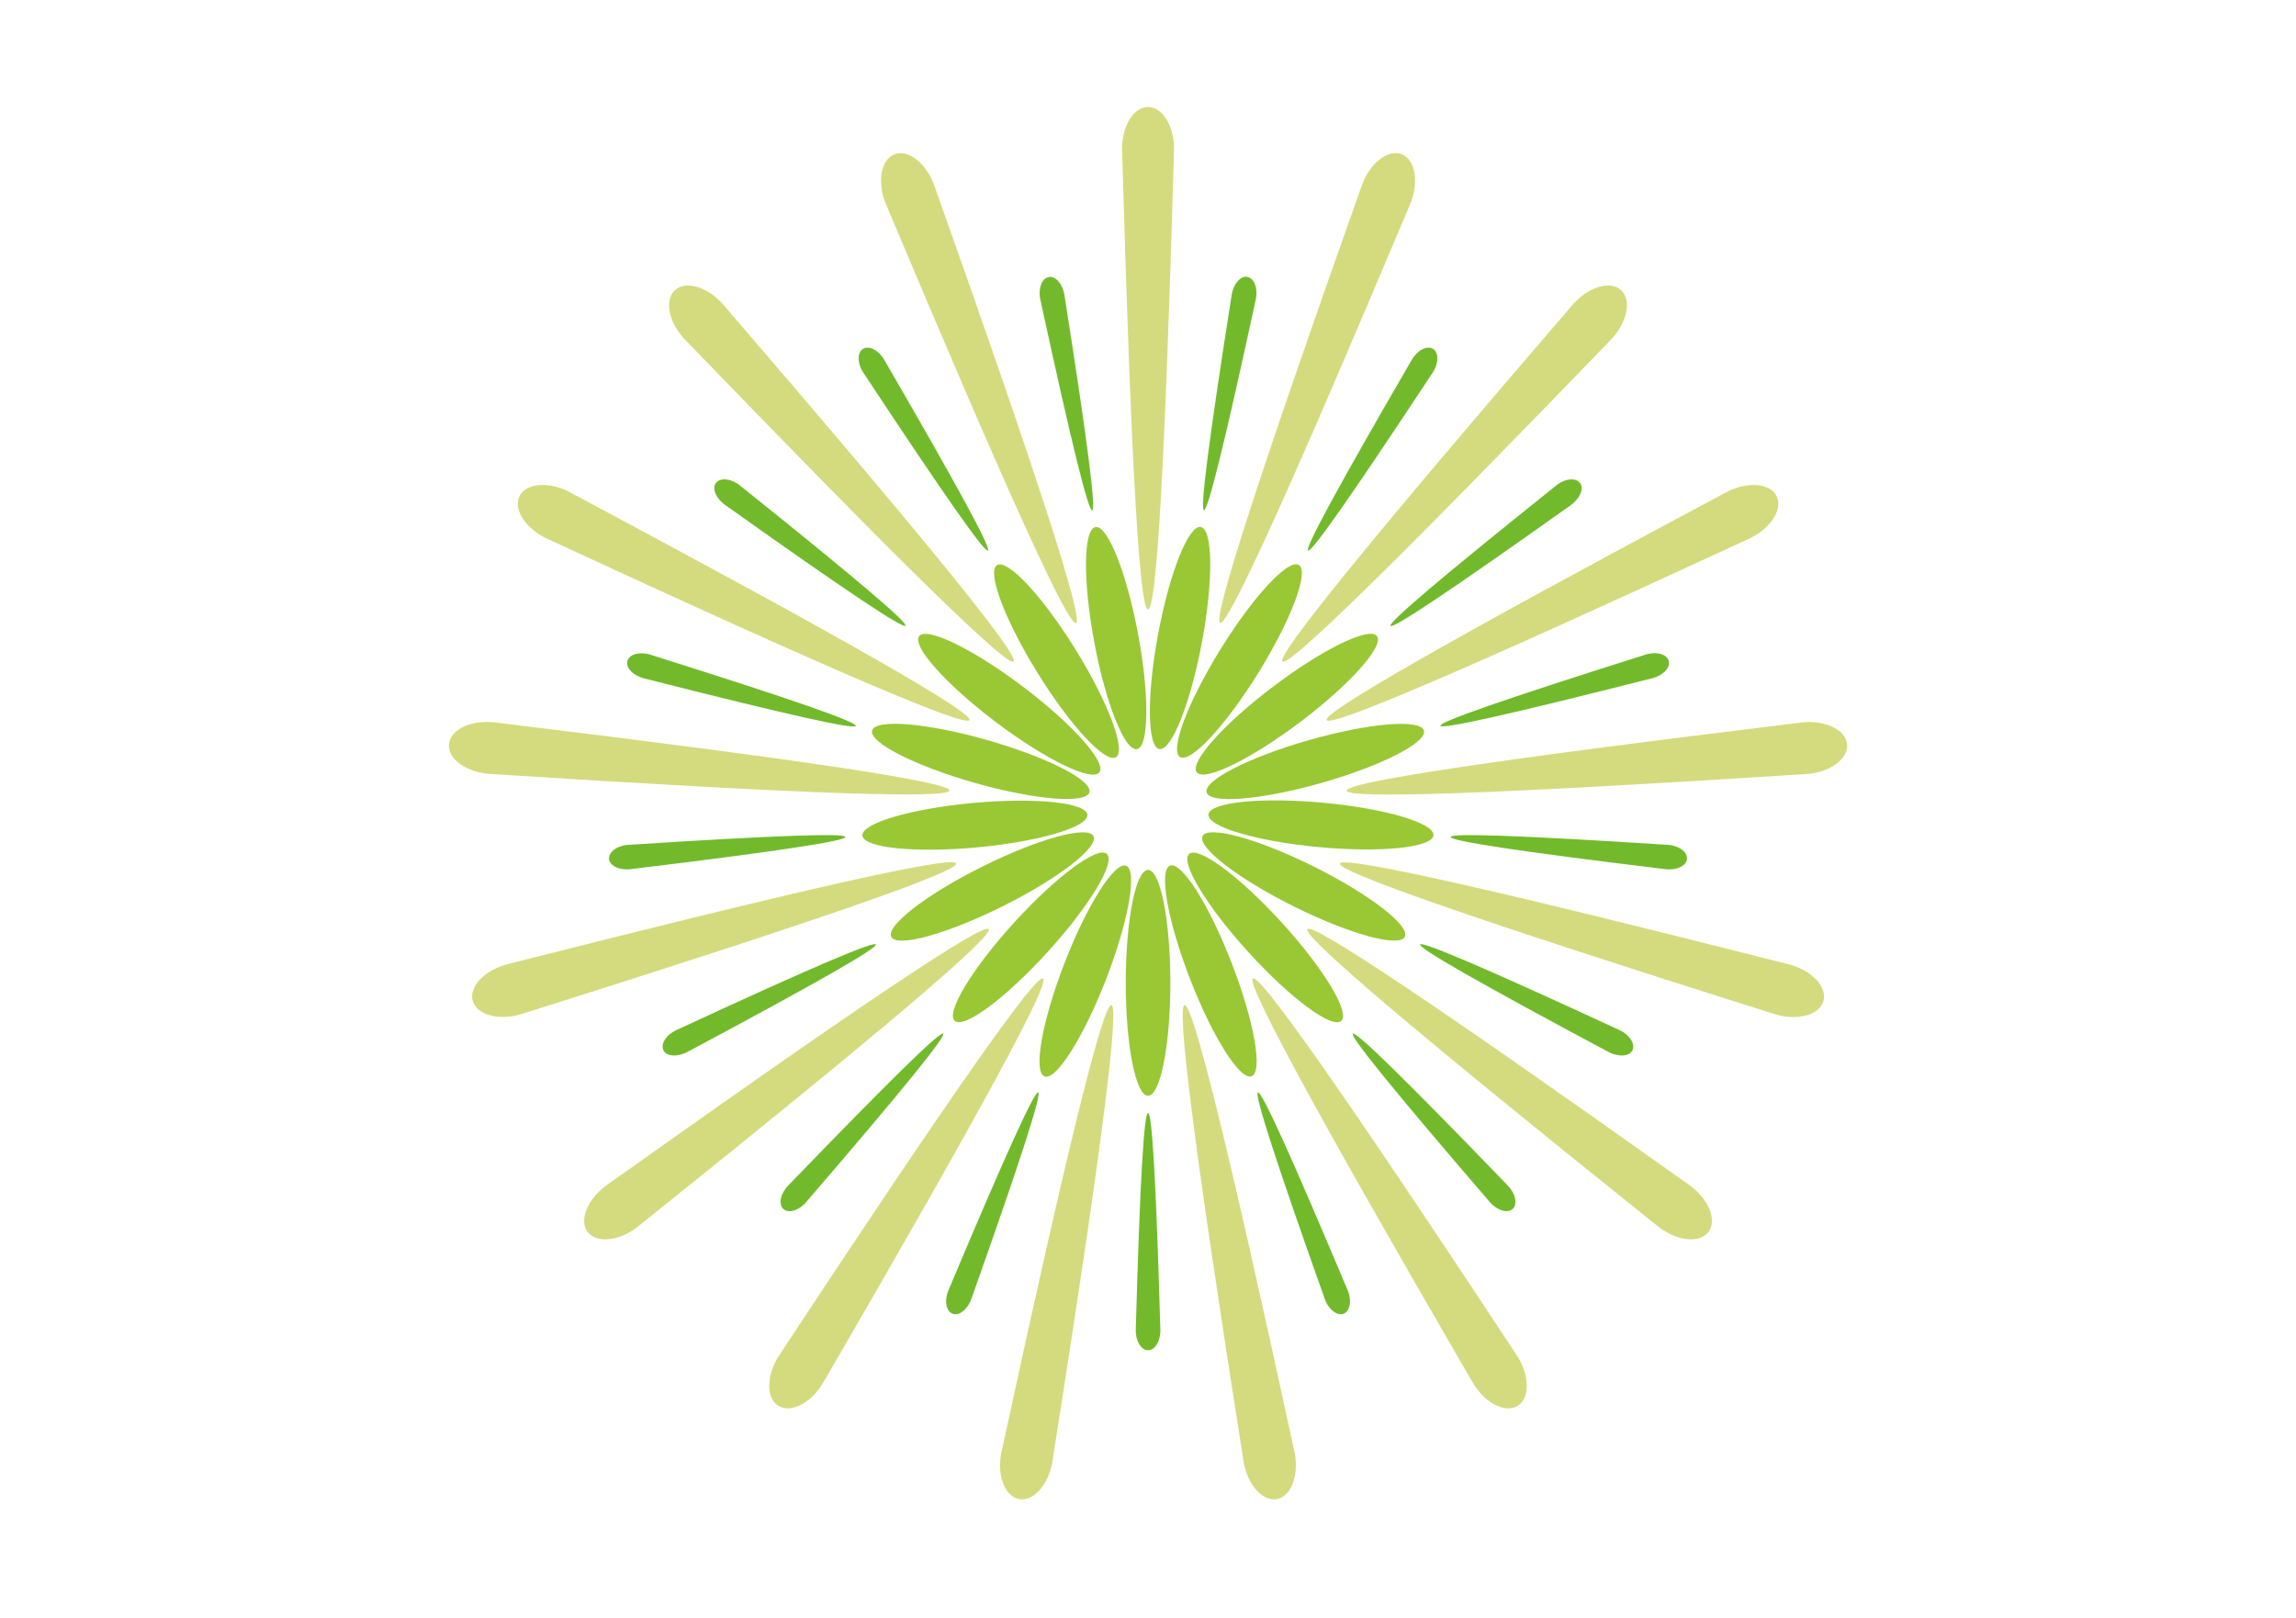 <?xml version="1.0" encoding="UTF-8"?>
<svg id="_图层_1" data-name="图层_1" xmlns="http://www.w3.org/2000/svg" viewBox="0 0 185.39 130.66">
  <defs>
    <style>
      .cls-1 {
        fill: #72ba2b;
      }

      .cls-2 {
        fill: #d4db7e;
      }

      .cls-3 {
        fill: #99c834;
      }
    </style>
  </defs>
  <g>
    <ellipse class="cls-3" cx="92.7" cy="79.37" rx="1.8" ry="9.12"/>
    <ellipse class="cls-3" cx="87.63" cy="78.42" rx="9.12" ry="1.8" transform="translate(-17.15 131.8) rotate(-68.82)"/>
    <ellipse class="cls-3" cx="83.24" cy="75.7" rx="9.12" ry="1.8" transform="translate(-28.79 86.22) rotate(-47.65)"/>
    <ellipse class="cls-3" cx="80.13" cy="71.59" rx="9.12" ry="1.8" transform="translate(-23.51 43.22) rotate(-26.47)"/>
    <ellipse class="cls-3" cx="78.72" cy="66.63" rx="9.12" ry="1.8" transform="translate(-5.81 7.55) rotate(-5.29)"/>
    <ellipse class="cls-3" cx="79.19" cy="61.49" rx="1.8" ry="9.12" transform="translate(-1.62 120.83) rotate(-74.12)"/>
    <ellipse class="cls-3" cx="81.49" cy="56.87" rx="1.8" ry="9.12" transform="translate(-13 87.63) rotate(-52.94)"/>
    <ellipse class="cls-3" cx="85.31" cy="53.39" rx="1.8" ry="9.12" transform="translate(-15.33 52.9) rotate(-31.76)"/>
    <ellipse class="cls-3" cx="90.12" cy="51.53" rx="1.8" ry="9.12" transform="translate(-7.93 17.44) rotate(-10.59)"/>
    <ellipse class="cls-3" cx="95.28" cy="51.53" rx="9.12" ry="1.8" transform="translate(27.12 135.71) rotate(-79.41)"/>
    <ellipse class="cls-3" cx="100.09" cy="53.39" rx="9.12" ry="1.8" transform="translate(2 110.38) rotate(-58.24)"/>
    <ellipse class="cls-3" cx="103.9" cy="56.87" rx="9.12" ry="1.8" transform="translate(-13.28 74.1) rotate(-37.06)"/>
    <ellipse class="cls-3" cx="106.2" cy="61.49" rx="9.12" ry="1.8" transform="translate(-12.77 31.41) rotate(-15.88)"/>
    <ellipse class="cls-3" cx="106.68" cy="66.62" rx="1.8" ry="9.12" transform="translate(30.49 166.7) rotate(-84.71)"/>
    <ellipse class="cls-3" cx="105.27" cy="71.59" rx="1.8" ry="9.12" transform="translate(-5.74 133.91) rotate(-63.53)"/>
    <ellipse class="cls-3" cx="102.16" cy="75.7" rx="1.8" ry="9.12" transform="translate(-24.34 88.58) rotate(-42.35)"/>
    <ellipse class="cls-3" cx="97.77" cy="78.42" rx="1.8" ry="9.12" transform="translate(-21.73 40.61) rotate(-21.18)"/>
  </g>
  <g>
    <g id="_x3C_径向重复_x3E_">
      <path class="cls-2" d="M92.7,8.64c1.23,0,2.2,1.71,2.09,3.69-.73,25.72-1.42,36.89-2.09,36.89s-1.36-11.17-2.09-36.89c-.11-1.98.85-3.69,2.09-3.69Z"/>
    </g>
    <g id="_x3C_径向重复_x3E_-2" data-name="_x3C_径向重复_x3E_">
      <path class="cls-2" d="M113.18,12.46c1.15.45,1.43,2.39.61,4.19-9.97,23.72-14.66,33.89-15.27,33.65s2.77-10.91,11.38-35.16c.61-1.89,2.13-3.13,3.28-2.69Z"/>
    </g>
    <g id="_x3C_径向重复_x3E_-3" data-name="_x3C_径向重复_x3E_">
      <path class="cls-2" d="M130.89,23.43c.91.83.47,2.74-.94,4.13-17.87,18.52-25.91,26.31-26.4,25.86s6.52-9.17,23.31-28.67c1.25-1.54,3.12-2.15,4.03-1.32Z"/>
    </g>
    <g id="_x3C_径向重复_x3E_-4" data-name="_x3C_径向重复_x3E_">
      <path class="cls-2" d="M143.45,40.06c.55,1.1-.55,2.73-2.37,3.51-23.35,10.81-33.66,15.17-33.96,14.58s9.4-6.2,32.1-18.31c1.72-.98,3.68-.88,4.23.22Z"/>
    </g>
    <g id="_x3C_径向重复_x3E_-5" data-name="_x3C_径向重复_x3E_">
      <path class="cls-2" d="M149.15,60.1c.11,1.23-1.5,2.35-3.48,2.42-25.68,1.65-36.87,1.99-36.93,1.33s11-2.38,36.54-5.48c1.96-.29,3.75.51,3.87,1.74Z"/>
    </g>
    <g id="_x3C_径向重复_x3E_-6" data-name="_x3C_径向重复_x3E_">
      <path class="cls-2" d="M147.23,80.84c-.34,1.19-2.25,1.65-4.12,1-24.54-7.74-35.1-11.47-34.92-12.1s11.12,1.75,36.06,8.09c1.94.43,3.32,1.83,2.98,3.02Z"/>
    </g>
    <g id="_x3C_径向重复_x3E_-7" data-name="_x3C_径向重复_x3E_">
      <path class="cls-2" d="M137.94,99.49c-.74.98-2.69.72-4.2-.56-20.09-16.08-28.58-23.37-28.18-23.9s9.74,5.65,30.7,20.57c1.65,1.1,2.43,2.91,1.69,3.89Z"/>
    </g>
    <g id="_x3C_径向重复_x3E_-8" data-name="_x3C_径向重复_x3E_">
      <path class="cls-2" d="M122.54,113.53c-1.05.65-2.77-.3-3.72-2.04-12.92-22.25-18.21-32.12-17.65-32.47s7.04,8.78,21.2,30.27c1.14,1.63,1.22,3.59.17,4.24Z"/>
    </g>
    <g id="_x3C_径向重复_x3E_-9" data-name="_x3C_径向重复_x3E_">
      <path class="cls-2" d="M103.11,121.06c-1.21.23-2.48-1.28-2.73-3.24-4.01-25.42-5.38-36.53-4.73-36.65s3.39,10.73,8.83,35.88c.47,1.93-.16,3.78-1.37,4.01Z"/>
    </g>
    <g id="_x3C_径向重复_x3E_-10" data-name="_x3C_径向重复_x3E_">
      <path class="cls-2" d="M82.28,121.06c-1.21-.23-1.85-2.08-1.37-4.01,5.44-25.15,8.18-36,8.83-35.88s-.72,11.23-4.73,36.65c-.25,1.97-1.52,3.47-2.73,3.24Z"/>
    </g>
    <g id="_x3C_径向重复_x3E_-11" data-name="_x3C_径向重复_x3E_">
      <path class="cls-2" d="M62.85,113.53c-1.05-.65-.97-2.61.17-4.24,14.16-21.49,20.63-30.62,21.2-30.27s-4.73,10.22-17.65,32.47c-.95,1.74-2.67,2.69-3.72,2.04Z"/>
    </g>
    <g id="_x3C_径向重复_x3E_-12" data-name="_x3C_径向重复_x3E_">
      <path class="cls-2" d="M47.45,99.49c-.74-.98.04-2.78,1.69-3.89,20.96-14.92,30.3-21.1,30.7-20.57s-8.1,7.82-28.18,23.9c-1.51,1.28-3.46,1.54-4.2.56Z"/>
    </g>
    <g id="_x3C_径向重复_x3E_-13" data-name="_x3C_径向重复_x3E_">
      <path class="cls-2" d="M38.17,80.84c-.34-1.19,1.04-2.58,2.98-3.02,24.94-6.34,35.88-8.73,36.06-8.09s-10.37,4.37-34.91,12.1c-1.88.65-3.78.19-4.12-1Z"/>
    </g>
    <g id="_x3C_径向重复_x3E_-14" data-name="_x3C_径向重复_x3E_">
      <path class="cls-2" d="M36.25,60.1c.11-1.23,1.9-2.03,3.87-1.74,25.54,3.1,36.61,4.82,36.54,5.48s-11.25.32-36.93-1.33c-1.98-.07-3.6-1.19-3.48-2.42Z"/>
    </g>
    <g id="_x3C_径向重复_x3E_-15" data-name="_x3C_径向重复_x3E_">
      <path class="cls-2" d="M41.95,40.06c.55-1.1,2.51-1.21,4.23-.22,22.7,12.12,32.39,17.72,32.1,18.31s-10.61-3.76-33.96-14.58c-1.82-.78-2.92-2.41-2.37-3.51Z"/>
    </g>
    <g id="_x3C_径向重复_x3E_-16" data-name="_x3C_径向重复_x3E_">
      <path class="cls-2" d="M54.5,23.43c.91-.83,2.78-.22,4.03,1.32,16.79,19.5,23.8,28.22,23.31,28.67s-8.53-7.34-26.4-25.86c-1.42-1.39-1.85-3.3-.94-4.13Z"/>
    </g>
    <g id="_x3C_径向重复_x3E_-17" data-name="_x3C_径向重复_x3E_">
      <path class="cls-2" d="M72.22,12.46c1.15-.45,2.67.8,3.28,2.69,8.61,24.25,12,34.92,11.38,35.16s-5.3-9.93-15.27-33.65c-.82-1.81-.54-3.75.61-4.19Z"/>
    </g>
  </g>
  <g>
    <path class="cls-1" d="M92.7,109.04c-.58,0-1.04-.81-.99-1.74.34-12.14.67-17.42.99-17.42s.64,5.28.99,17.42c.05.94-.4,1.74-.99,1.74Z"/>
    <path class="cls-1" d="M76.91,106.09c-.54-.21-.68-1.13-.29-1.98,4.71-11.2,6.92-16,7.21-15.89s-1.31,5.15-5.37,16.6c-.29.89-1.01,1.48-1.55,1.27Z"/>
    <path class="cls-1" d="M63.25,97.63c-.43-.39-.22-1.3.45-1.95,8.44-8.74,12.23-12.42,12.46-12.21s-3.08,4.33-11.01,13.54c-.59.73-1.47,1.02-1.9.62Z"/>
    <path class="cls-1" d="M53.57,84.81c-.26-.52.26-1.29,1.12-1.66,11.02-5.11,15.89-7.16,16.03-6.88s-4.44,2.93-15.16,8.65c-.81.46-1.74.42-2-.11Z"/>
    <path class="cls-1" d="M49.18,69.36c-.05-.58.71-1.11,1.64-1.14,12.12-.78,17.41-.94,17.44-.63s-5.19,1.13-17.26,2.59c-.93.14-1.77-.24-1.83-.82Z"/>
    <path class="cls-1" d="M50.66,53.37c.16-.56,1.06-.78,1.95-.47,11.59,3.65,16.57,5.41,16.49,5.72s-5.25-.83-17.03-3.82c-.91-.21-1.57-.86-1.41-1.42Z"/>
    <path class="cls-1" d="M57.82,38.99c.35-.46,1.27-.34,1.98.26,9.48,7.59,13.5,11.03,13.31,11.28s-4.6-2.67-14.5-9.71c-.78-.52-1.15-1.37-.8-1.84Z"/>
    <path class="cls-1" d="M69.69,28.17c.49-.31,1.31.14,1.75.96,6.1,10.51,8.6,15.17,8.33,15.33s-3.32-4.15-10.01-14.29c-.54-.77-.57-1.69-.08-2Z"/>
    <path class="cls-1" d="M84.67,22.37c.57-.11,1.17.6,1.29,1.53,1.89,12,2.54,17.25,2.23,17.31s-1.6-5.07-4.17-16.94c-.22-.91.08-1.79.65-1.89Z"/>
    <path class="cls-1" d="M100.73,22.37c.57.11.87.98.65,1.89-2.57,11.87-3.86,17-4.17,16.94s.34-5.3,2.23-17.31c.12-.93.72-1.64,1.29-1.53Z"/>
    <path class="cls-1" d="M115.71,28.17c.49.31.46,1.23-.08,2-6.69,10.14-9.74,14.46-10.01,14.29s2.23-4.82,8.33-15.33c.45-.82,1.26-1.27,1.75-.96Z"/>
    <path class="cls-1" d="M127.58,38.99c.35.46-.02,1.31-.8,1.84-9.9,7.04-14.31,9.96-14.5,9.71s3.82-3.69,13.31-11.28c.71-.61,1.63-.73,1.98-.26Z"/>
    <path class="cls-1" d="M134.74,53.37c.16.56-.49,1.22-1.41,1.42-11.78,2.99-16.94,4.12-17.03,3.82s4.9-2.06,16.49-5.72c.89-.31,1.79-.09,1.95.47Z"/>
    <path class="cls-1" d="M136.22,69.36c-.05.58-.9.96-1.83.82-12.06-1.46-17.28-2.28-17.26-2.59s5.31-.15,17.44.63c.94.03,1.7.56,1.64,1.14Z"/>
    <path class="cls-1" d="M131.82,84.81c-.26.52-1.18.57-2,.11-10.72-5.72-15.29-8.37-15.16-8.65s5.01,1.78,16.03,6.88c.86.37,1.38,1.14,1.12,1.66Z"/>
    <path class="cls-1" d="M122.14,97.63c-.43.39-1.31.1-1.9-.62-7.93-9.21-11.24-13.33-11.01-13.54s4.03,3.47,12.46,12.21c.67.66.88,1.56.45,1.95Z"/>
    <path class="cls-1" d="M108.49,106.09c-.54.21-1.26-.38-1.55-1.27-4.07-11.45-5.67-16.49-5.37-16.6s2.5,4.69,7.21,15.89c.39.85.25,1.77-.29,1.98Z"/>
  </g>
</svg>